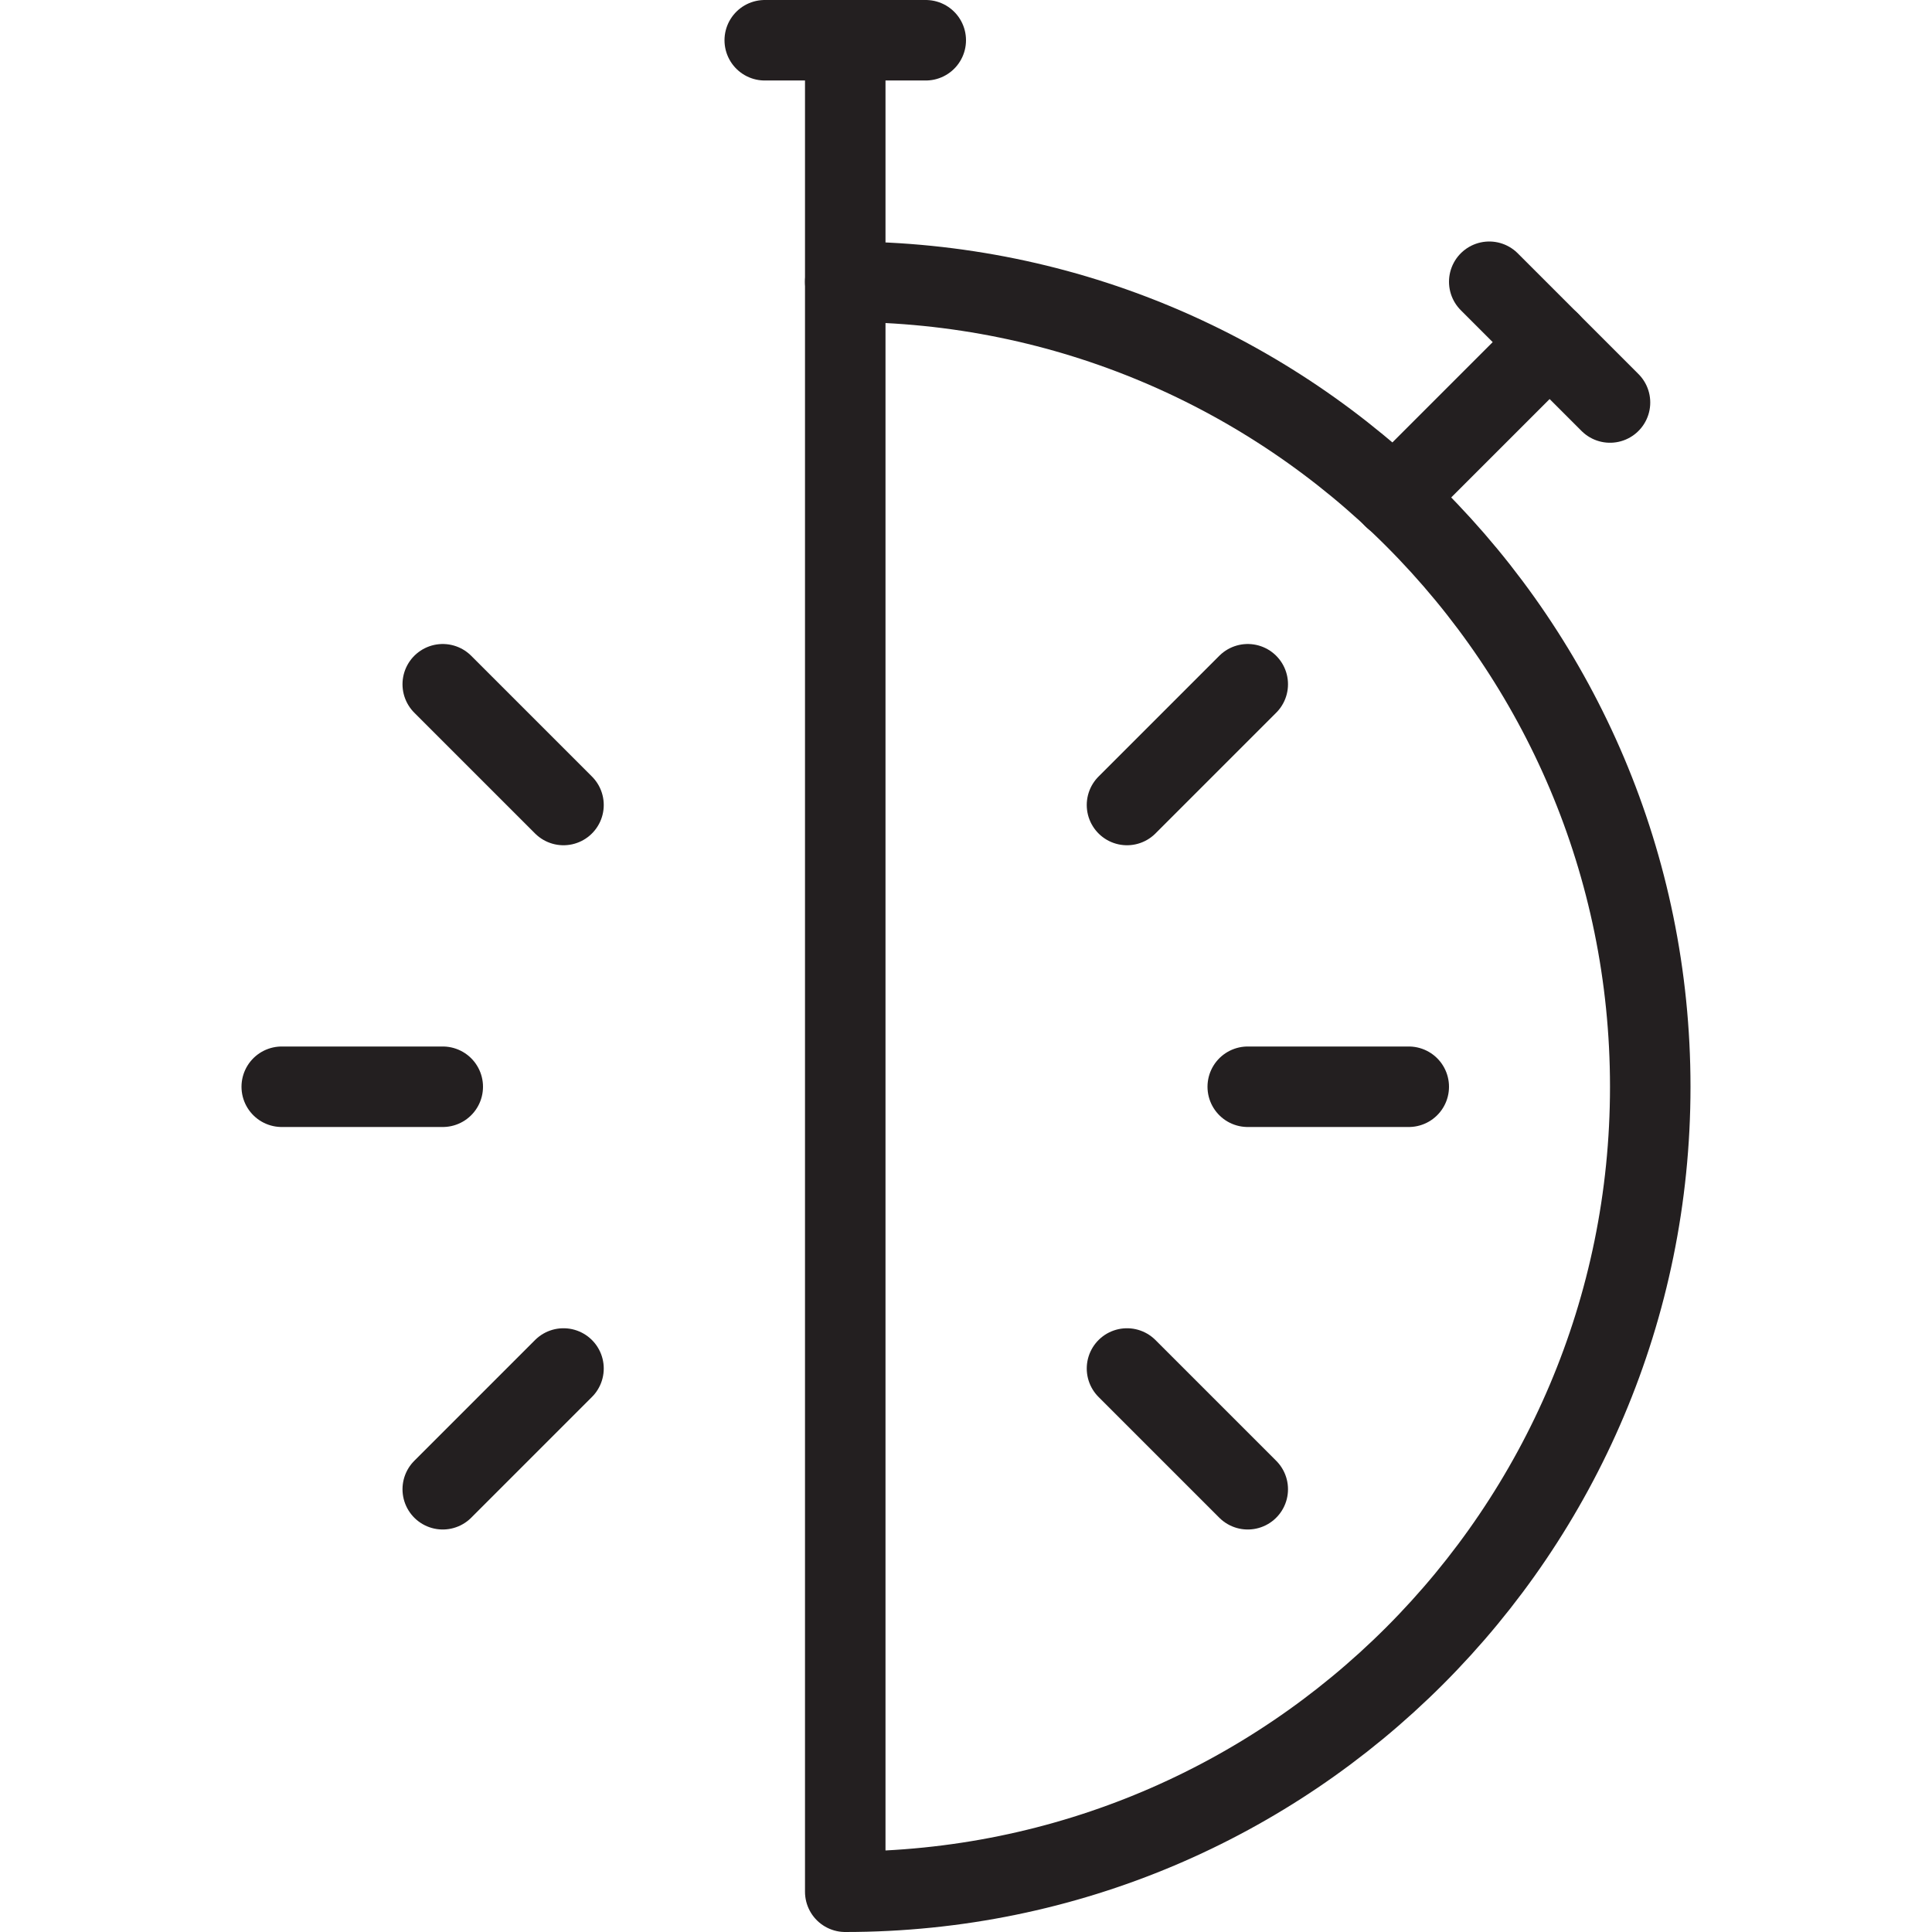 <svg version="1.1" viewBox="0 0 48 48" xmlns="http://www.w3.org/2000/svg" xmlns:xlink="http://www.w3.org/1999/xlink" overflow="hidden"><defs></defs><g id="icons"><line x1="19" y1="1" x2="23" y2="1" stroke="#231F20" stroke-width="2" stroke-linecap="round" stroke-linejoin="round" fill="none"/><line x1="21" y1="1" x2="21" y2="7" stroke="#231F20" stroke-width="2" stroke-linecap="round" stroke-linejoin="round" fill="none"/><line x1="37" y1="7" x2="40" y2="10" stroke="#231F20" stroke-width="2" stroke-linecap="round" stroke-linejoin="round" fill="none"/><line x1="38.5" y1="8.5" x2="34.63" y2="12.37" stroke="#231F20" stroke-width="2" stroke-linecap="round" stroke-linejoin="round" fill="none"/><line x1="7" y1="27" x2="11" y2="27" stroke="#231F20" stroke-width="2" stroke-linecap="round" stroke-linejoin="round" fill="none"/><line x1="11" y1="17" x2="14" y2="20" stroke="#231F20" stroke-width="2" stroke-linecap="round" stroke-linejoin="round" fill="none"/><line x1="11" y1="37" x2="14" y2="34" stroke="#231F20" stroke-width="2" stroke-linecap="round" stroke-linejoin="round" fill="none"/><line x1="35" y1="27" x2="31" y2="27" stroke="#231F20" stroke-width="2" stroke-linecap="round" stroke-linejoin="round" fill="none"/><line x1="31" y1="37" x2="28" y2="34" stroke="#231F20" stroke-width="2" stroke-linecap="round" stroke-linejoin="round" fill="none"/><line x1="31" y1="17" x2="28" y2="20" stroke="#231F20" stroke-width="2" stroke-linecap="round" stroke-linejoin="round" fill="none"/><path d=" M 21 7 L 21 47 C 32.046 47 41 38.046 41 27 C 41 15.954 32.046 7 21 7 Z" stroke="#231F20" stroke-width="2" stroke-linecap="round" stroke-linejoin="round" fill="none"/></g></svg>